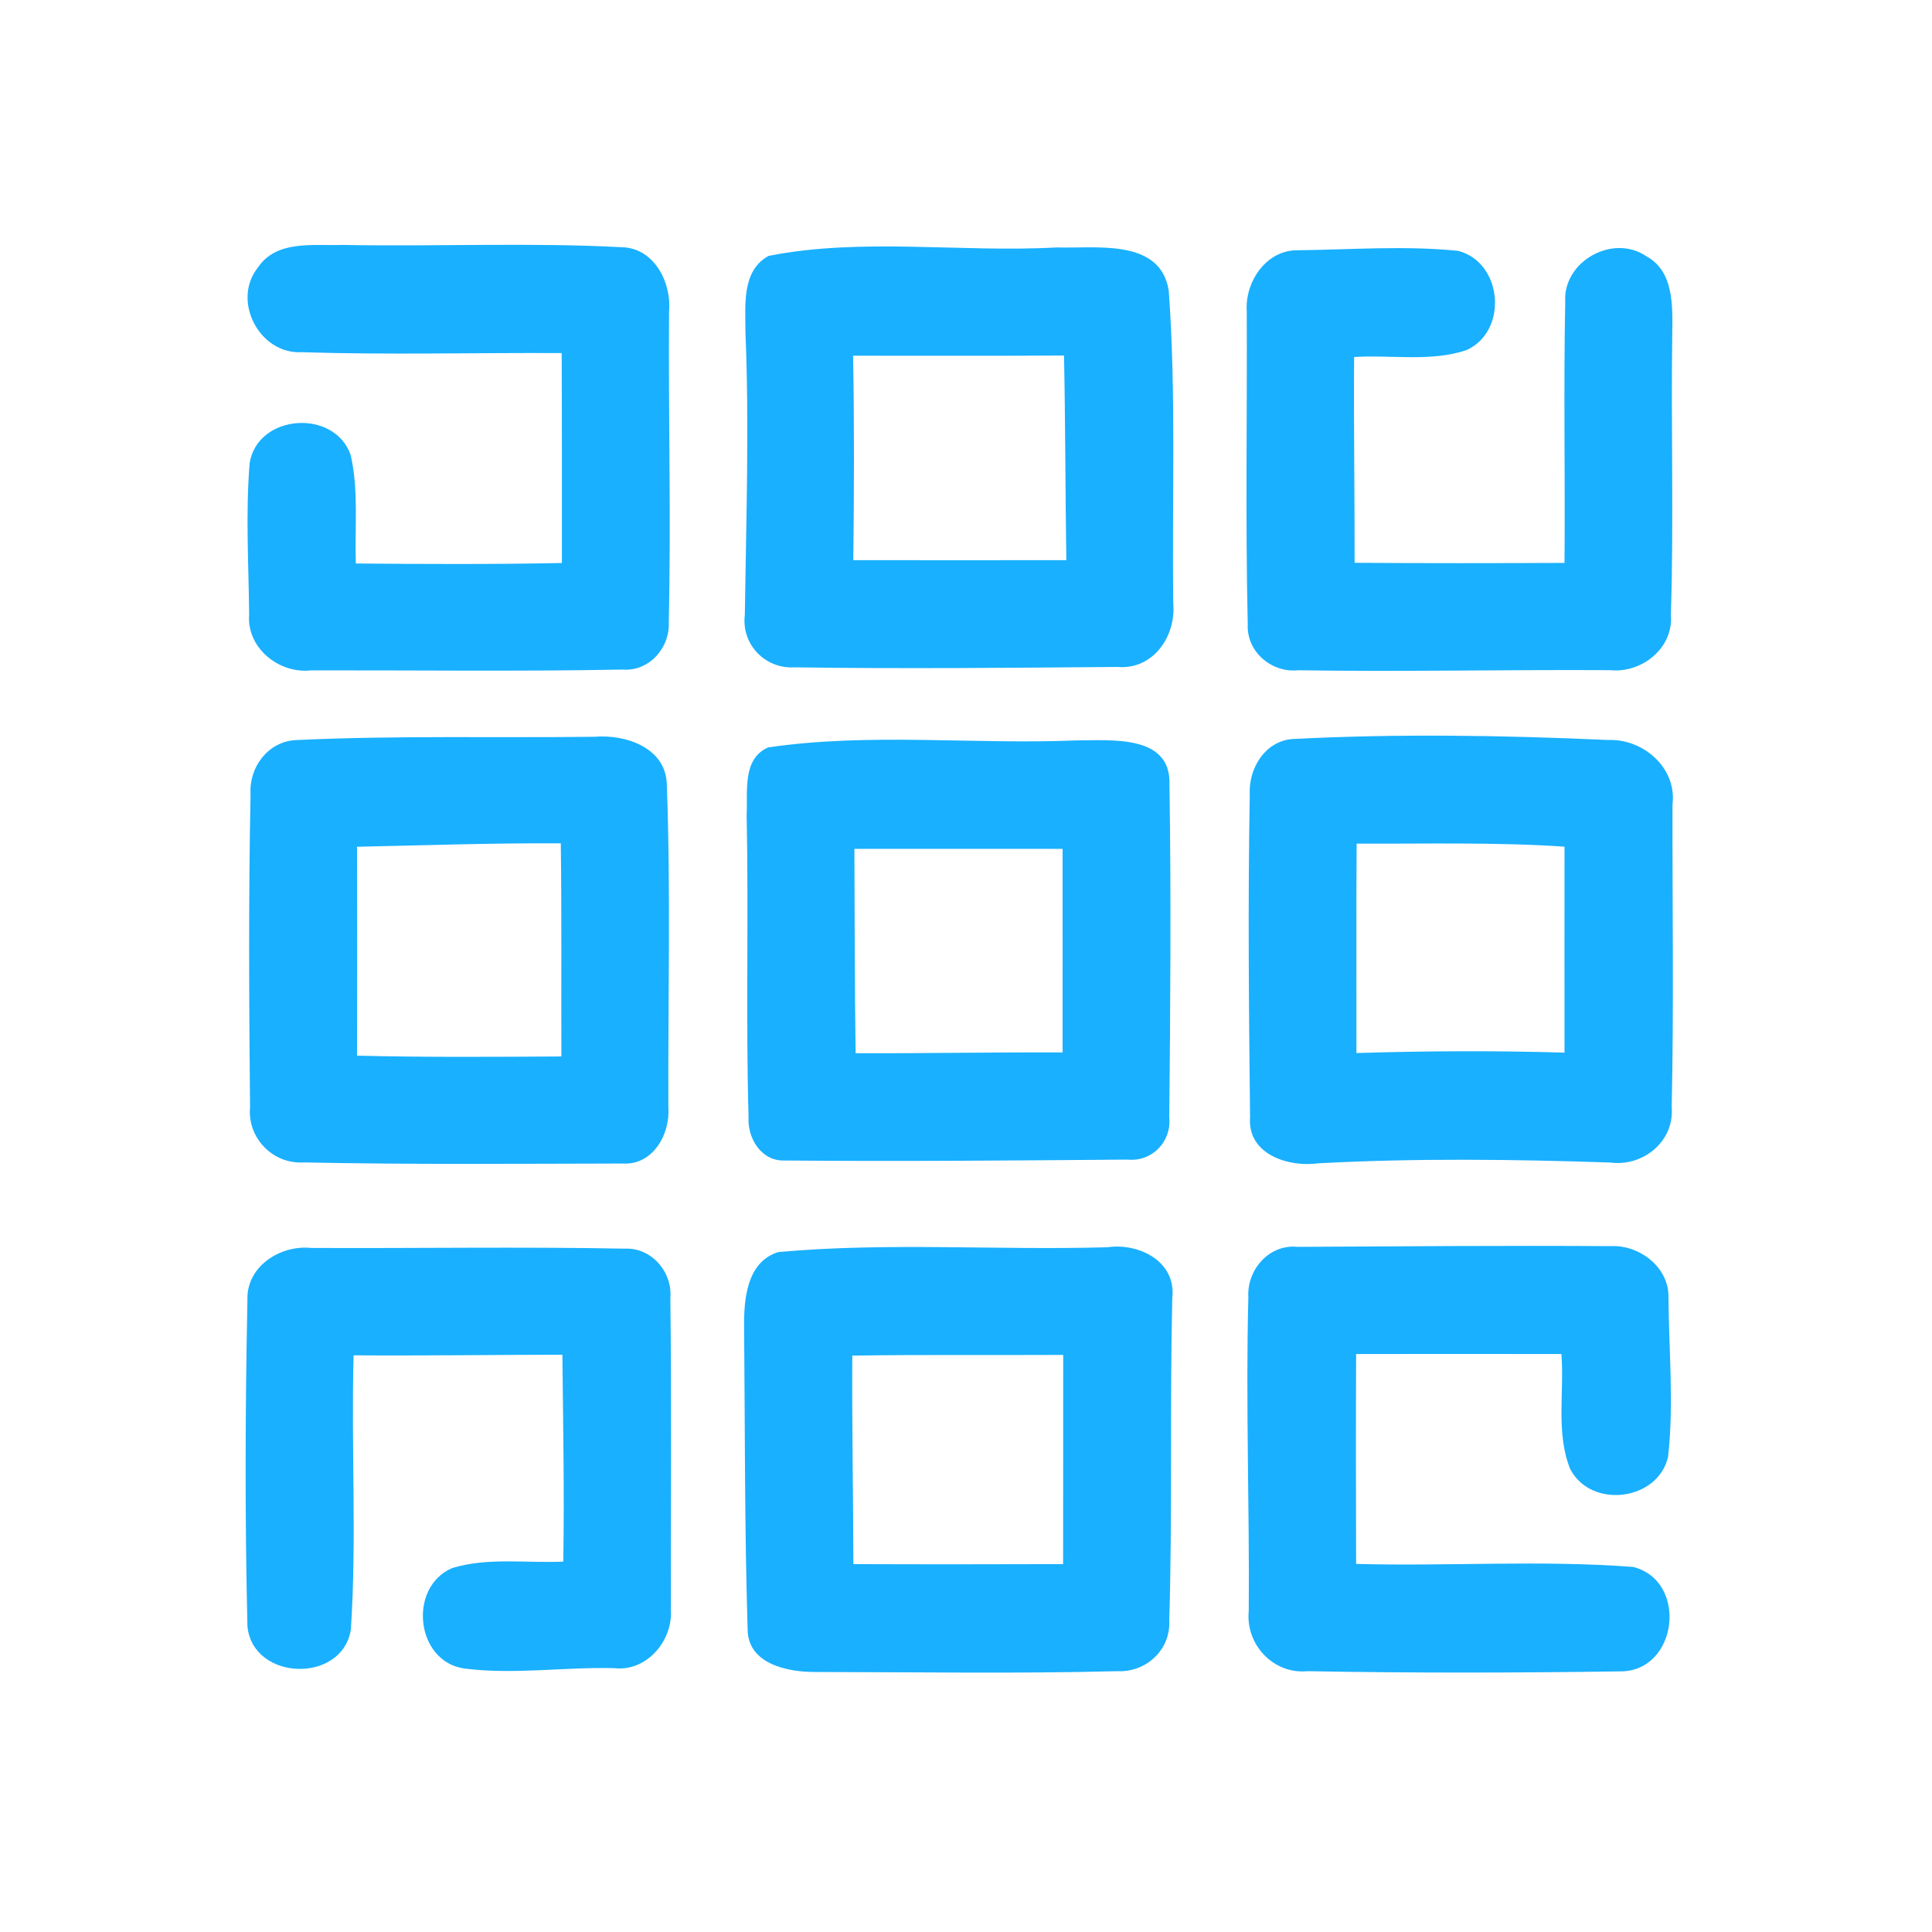 <?xml version="1.0" encoding="UTF-8" ?>
<!DOCTYPE svg PUBLIC "-//W3C//DTD SVG 1.1//EN" "http://www.w3.org/Graphics/SVG/1.1/DTD/svg11.dtd">
<svg width="192pt" height="192pt" viewBox="0 0 192 192" version="1.1" xmlns="http://www.w3.org/2000/svg">
<g id="#19b0ffff">
<path fill="#19b0ff" opacity="1.00" d=" M 25.62 26.60 C 27.46 23.82 31.15 24.44 34.00 24.34 C 43.28 24.52 52.57 24.08 61.84 24.57 C 65.02 24.67 66.75 28.08 66.49 30.94 C 66.41 41.24 66.70 51.54 66.46 61.84 C 66.59 64.39 64.49 66.76 61.86 66.54 C 51.55 66.74 41.24 66.60 30.93 66.62 C 27.74 66.99 24.49 64.40 24.76 61.06 C 24.71 56.05 24.40 51.01 24.81 46.01 C 25.62 41.12 33.24 40.60 34.85 45.22 C 35.66 48.75 35.24 52.42 35.36 56.00 C 42.19 56.06 49.02 56.09 55.84 55.95 C 55.84 48.99 55.85 42.04 55.82 35.09 C 47.20 35.04 38.56 35.28 29.94 35.00 C 25.77 35.20 23.01 29.88 25.62 26.60 Z" />
<path fill="#19b0ff" opacity="1.00" d=" M 76.38 25.43 C 85.71 23.59 95.49 25.12 105.00 24.59 C 108.87 24.72 115.34 23.64 116.15 28.90 C 116.90 39.23 116.46 49.64 116.60 60.00 C 116.87 63.26 114.58 66.59 111.04 66.28 C 100.35 66.37 89.65 66.47 78.96 66.32 C 76.02 66.49 73.66 64.03 74.02 61.09 C 74.15 51.73 74.47 42.37 74.08 33.00 C 74.09 30.40 73.67 26.91 76.38 25.43 M 84.78 35.35 C 84.90 42.12 84.88 48.90 84.80 55.67 C 91.86 55.67 98.92 55.68 105.97 55.67 C 105.87 48.89 105.88 42.11 105.74 35.33 C 98.75 35.38 91.76 35.34 84.78 35.35 Z" />
<path fill="#19b0ff" opacity="1.00" d=" M 123.90 30.94 C 123.70 28.03 125.83 24.83 128.96 24.87 C 134.27 24.81 139.62 24.39 144.91 24.93 C 149.35 26.08 149.91 32.93 145.72 34.80 C 142.16 35.99 138.26 35.24 134.57 35.48 C 134.52 42.29 134.63 49.11 134.62 55.93 C 141.58 55.98 148.53 55.97 155.48 55.94 C 155.55 47.29 155.38 38.64 155.55 29.99 C 155.31 25.98 160.28 23.20 163.60 25.46 C 166.33 26.93 166.22 30.33 166.19 33.01 C 166.05 42.36 166.35 51.73 166.05 61.08 C 166.34 64.41 163.15 66.93 159.99 66.60 C 149.66 66.54 139.32 66.77 128.99 66.61 C 126.36 66.88 123.87 64.76 124.00 62.05 C 123.76 51.69 123.95 41.31 123.90 30.94 Z" />
<path fill="#19b0ff" opacity="1.00" d=" M 29.38 73.55 C 39.26 73.08 49.18 73.34 59.07 73.22 C 62.18 72.96 66.20 74.30 66.27 78.00 C 66.66 88.66 66.38 99.35 66.42 110.02 C 66.63 112.69 64.89 115.82 61.89 115.63 C 51.32 115.65 40.73 115.74 30.15 115.52 C 27.11 115.70 24.58 113.09 24.85 110.05 C 24.75 99.69 24.69 89.30 24.90 78.94 C 24.72 76.27 26.62 73.70 29.38 73.55 M 35.48 84.15 C 35.50 91.07 35.50 97.99 35.48 104.91 C 42.25 105.08 49.02 105.03 55.79 104.99 C 55.76 97.93 55.83 90.87 55.73 83.81 C 48.98 83.77 42.23 84.01 35.48 84.15 Z" />
<path fill="#19b0ff" opacity="1.00" d=" M 128.35 73.45 C 138.81 72.90 149.36 73.07 159.83 73.54 C 163.31 73.41 166.67 76.32 166.21 79.96 C 166.19 89.99 166.35 100.03 166.13 110.05 C 166.41 113.44 163.27 115.97 160.01 115.53 C 150.34 115.21 140.65 115.09 130.98 115.61 C 128.00 116.02 123.95 114.69 124.23 111.04 C 124.11 100.35 124.01 89.65 124.20 78.96 C 124.07 76.41 125.65 73.73 128.35 73.45 M 134.82 83.84 C 134.77 90.78 134.81 97.72 134.80 104.65 C 141.69 104.44 148.59 104.40 155.48 104.61 C 155.48 97.78 155.47 90.96 155.48 84.14 C 148.60 83.68 141.71 83.87 134.82 83.84 Z" />
<path fill="#19b0ff" opacity="1.00" d=" M 76.33 74.28 C 86.39 72.79 96.80 74.01 107.00 73.58 C 110.39 73.59 116.38 72.96 116.22 77.95 C 116.39 88.98 116.31 100.03 116.20 111.05 C 116.44 113.46 114.48 115.48 112.06 115.24 C 100.71 115.33 89.34 115.43 77.98 115.33 C 75.65 115.42 74.27 113.11 74.39 111.02 C 74.11 101.01 74.41 90.99 74.20 80.98 C 74.33 78.69 73.73 75.43 76.33 74.28 M 84.91 84.36 C 84.93 91.13 84.94 97.90 85.03 104.67 C 91.89 104.69 98.74 104.56 105.60 104.59 C 105.61 97.84 105.60 91.10 105.60 84.36 C 98.70 84.36 91.81 84.35 84.91 84.36 Z" />
<path fill="#19b0ff" opacity="1.00" d=" M 24.59 129.16 C 24.48 125.85 27.87 123.70 30.91 124.02 C 41.29 124.07 51.69 123.89 62.07 124.09 C 64.74 123.96 66.83 126.39 66.62 128.99 C 66.74 139.32 66.66 149.67 66.67 160.01 C 66.86 163.08 64.25 166.15 61.04 165.78 C 56.06 165.65 51.05 166.45 46.10 165.81 C 41.29 165.08 40.53 157.72 44.94 155.83 C 48.49 154.75 52.31 155.36 55.98 155.19 C 56.09 148.34 55.96 141.48 55.89 134.63 C 48.98 134.64 42.06 134.74 35.14 134.69 C 34.89 143.77 35.46 152.88 34.87 161.93 C 34.03 167.34 25.12 167.08 24.59 161.62 C 24.33 150.82 24.37 139.97 24.59 129.16 Z" />
<path fill="#19b0ff" opacity="1.00" d=" M 77.34 124.43 C 88.17 123.44 99.16 124.27 110.05 123.95 C 113.20 123.50 116.92 125.36 116.50 129.01 C 116.25 139.68 116.52 150.37 116.20 161.03 C 116.36 163.94 113.91 166.22 111.04 166.08 C 101.02 166.34 90.98 166.17 80.95 166.16 C 78.23 166.16 74.31 165.35 74.30 161.92 C 73.99 151.95 74.04 141.95 73.95 131.97 C 73.91 129.20 74.18 125.41 77.34 124.43 M 84.70 134.72 C 84.66 141.62 84.79 148.53 84.81 155.44 C 91.76 155.47 98.70 155.46 105.65 155.44 C 105.67 148.51 105.65 141.58 105.66 134.65 C 98.67 134.69 91.68 134.61 84.70 134.72 Z" />
<path fill="#19b0ff" opacity="1.00" d=" M 124.06 128.93 C 123.89 126.22 126.10 123.63 128.93 123.91 C 139.30 123.86 149.68 123.77 160.05 123.84 C 162.91 123.68 165.90 125.95 165.81 128.96 C 165.85 134.23 166.36 139.54 165.77 144.78 C 164.77 149.17 158.10 149.99 156.04 145.98 C 154.60 142.39 155.47 138.34 155.17 134.56 C 148.37 134.55 141.57 134.55 134.77 134.56 C 134.74 141.51 134.75 148.47 134.77 155.42 C 143.94 155.67 153.16 155.02 162.30 155.72 C 167.80 157.11 166.75 166.10 161.04 166.10 C 150.68 166.25 140.29 166.27 129.93 166.08 C 126.55 166.41 123.76 163.42 124.10 160.09 C 124.18 149.71 123.79 139.31 124.06 128.93 Z" />
</g>
</svg>
